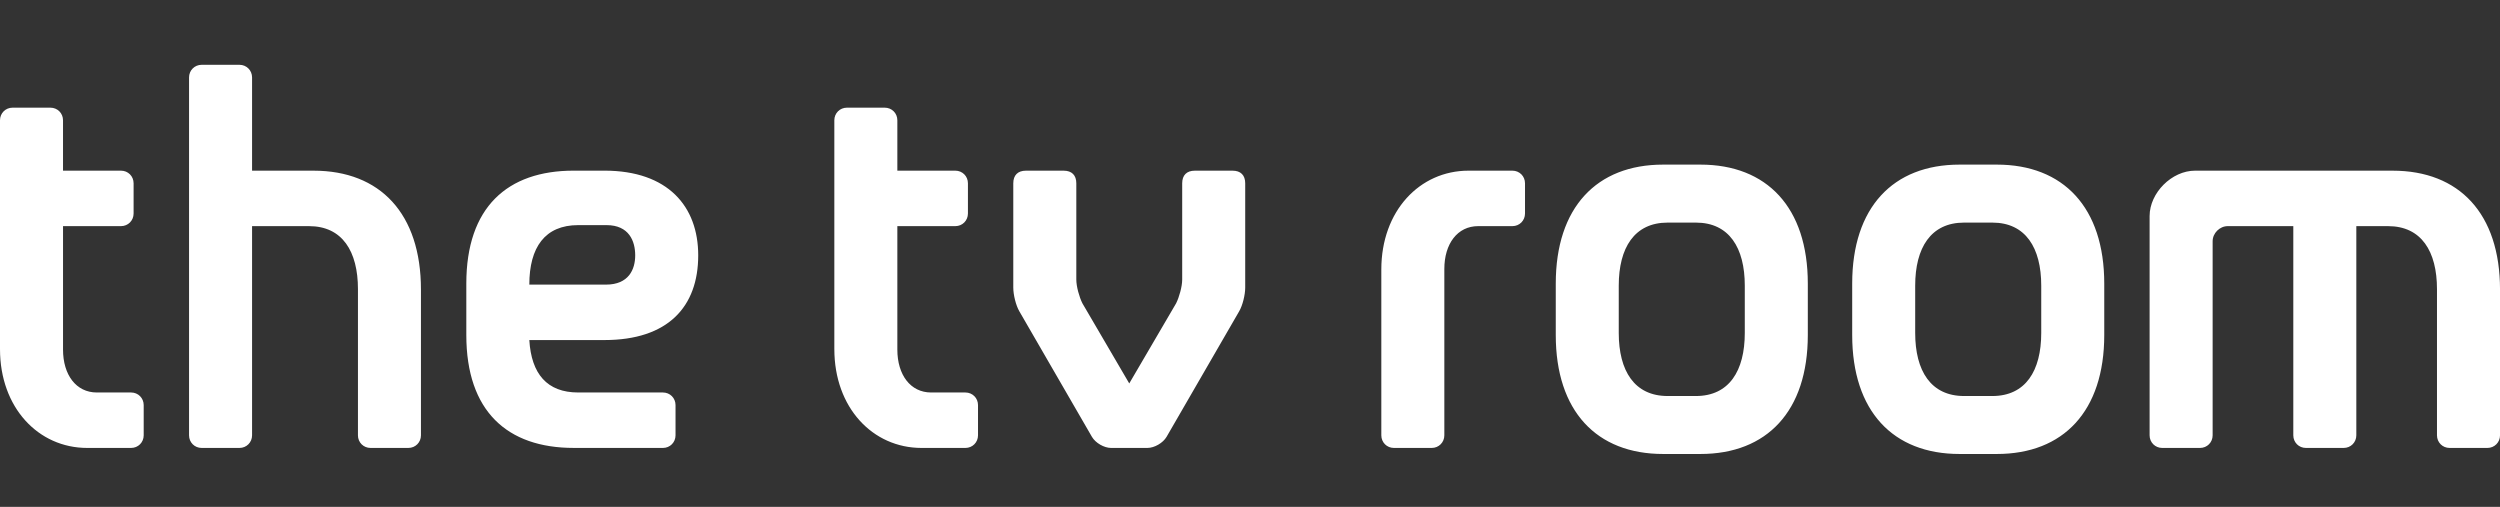 ﻿<?xml version="1.0" encoding="utf-8" ?>

<!DOCTYPE svg PUBLIC "-//W3C//DTD SVG 1.1//EN"
    "http://www.w3.org/Graphics/SVG/1.1/DTD/svg11.dtd">


<svg id="tvr2014-logo-text" 
     xmlns="http://www.w3.org/2000/svg" 
     xmlns:xlink="http://www.w3.org/1999/xlink" 
     height="100%" width="100%" 
     viewBox="0 0 207.166 42"
     zoomAndPan="disable"
     preserveAspectRatio="xMinYMin meet">

  <rect x="0" y="0" width="207.166" height="42" fill="#333333" stroke="none"/>

  <path id="Logo_Text" fill="#FFF" d="M149.807,23.5c0-6.308-3.385-9.859-8.898-9.859h-3.092c-5.514,0-8.896,3.552-8.896,9.859 v4.263c0,6.308,3.383,9.857,8.896,9.857h3.092c5.514,0,8.898-3.55,8.898-9.857V23.5z M174.372,23.5c0-6.308-3.385-9.859-8.899-9.859 h-3.092c-5.516,0-8.896,3.552-8.896,9.859v4.263c0,6.308,3.381,9.857,8.896,9.857h3.092c5.515,0,8.899-3.55,8.899-9.857V23.5z M178.13,36.075c0,0.583,0.461,1.044,1.045,1.044h3.134c0.584,0,1.044-0.461,1.044-1.044V19.991c0-0.668,0.585-1.252,1.253-1.252 h5.432v17.336c0,0.583,0.459,1.044,1.044,1.044h3.134c0.583,0,1.044-0.461,1.044-1.044V18.739h2.631 c2.758,0,4.053,2.087,4.053,5.222v12.114c0,0.583,0.459,1.044,1.046,1.044h3.133c0.584,0,1.045-0.461,1.045-1.044V24.001 c0-6.308-3.385-9.858-8.9-9.858H181.89c-1.921,0-3.76,1.839-3.76,3.761V36.075z M54.935,37.119c0.585,0,1.044-0.461,1.044-1.044 v-2.508c0-0.584-0.459-1.043-1.044-1.043h-7.019c-2.59,0-3.885-1.547-4.053-4.345h6.226c5.264,0,7.77-2.758,7.77-7.02 c0-4.052-2.506-7.018-7.77-7.018H47.54c-5.514,0-8.898,3.05-8.898,9.357v4.263c0,6.308,3.385,9.356,8.898,9.356H54.935z M29.661,36.075c0,0.583,0.459,1.044,1.044,1.044h3.133c0.585,0,1.045-0.461,1.045-1.044V24.001c0-6.308-3.385-9.858-8.898-9.858 h-5.097V6.415c0-0.585-0.46-1.045-1.044-1.045H16.71c-0.584,0-1.044,0.46-1.044,1.045v29.66c0,0.583,0.46,1.044,1.044,1.044h3.134 c0.584,0,1.044-0.461,1.044-1.044V18.739h4.721c2.757,0,4.053,2.087,4.053,5.222V36.075z M92.073,37.119h3.007 c0.585,0,1.296-0.417,1.589-0.919l6.015-10.402c0.293-0.501,0.502-1.378,0.502-1.963v-8.648c0-0.669-0.376-1.044-1.044-1.044h-3.134 c-0.669,0-1.044,0.375-1.044,1.044v7.979c0,0.584-0.251,1.462-0.501,1.964l-3.886,6.644l-3.885-6.644 c-0.251-0.502-0.502-1.38-0.502-1.964v-7.979c0-0.669-0.376-1.044-1.045-1.044h-3.133c-0.668,0-1.045,0.375-1.045,1.044v8.648 c0,0.585,0.21,1.462,0.502,1.963L90.485,36.2C90.778,36.702,91.488,37.119,92.073,37.119L92.073,37.119z M69.139,28.931 c0,4.848,3.174,8.188,7.227,8.188H80c0.584,0,1.044-0.461,1.044-1.044v-2.508c0-0.584-0.46-1.043-1.044-1.043h-2.841 c-1.712,0-2.799-1.462-2.799-3.552V18.739h4.805c0.584,0,1.044-0.459,1.044-1.046v-2.507c0-0.584-0.46-1.044-1.044-1.044H74.36 V9.965c0-0.585-0.46-1.043-1.044-1.043h-3.134c-0.584,0-1.044,0.458-1.044,1.043V28.931z M0,28.931c0,4.848,3.175,8.188,7.228,8.188 h3.635c0.584,0,1.044-0.461,1.044-1.044v-2.508c0-0.584-0.46-1.043-1.044-1.043H8.021c-1.712,0-2.798-1.462-2.798-3.552V18.739 h4.804c0.584,0,1.044-0.459,1.044-1.046v-2.507c0-0.584-0.46-1.044-1.044-1.044H5.222V9.965c0-0.585-0.46-1.043-1.045-1.043H1.044 C0.459,8.921,0,9.38,0,9.965V28.931z M114.465,36.075c0,0.583,0.459,1.044,1.044,1.044h3.134c0.584,0,1.044-0.461,1.044-1.044 V22.288c0-2.087,1.087-3.549,2.8-3.549h2.84c0.585,0,1.045-0.459,1.045-1.046v-2.507c0-0.584-0.46-1.044-1.045-1.044h-3.635 c-4.052,0-7.227,3.343-7.227,8.188V36.075z M140.533,18.446c2.756,0,4.051,2.088,4.051,5.222v3.926c0,3.134-1.295,5.223-4.051,5.223 h-2.34c-2.757,0-4.053-2.089-4.053-5.223v-3.926c0-3.134,1.296-5.222,4.053-5.222H140.533z M165.097,18.446 c2.758,0,4.053,2.088,4.053,5.222v3.926c0,3.134-1.295,5.223-4.053,5.223h-2.339c-2.758,0-4.053-2.089-4.053-5.223v-3.926 c0-3.134,1.295-5.222,4.053-5.222H165.097z M47.916,18.655h2.34c1.88,0,2.381,1.336,2.381,2.505c0,1.171-0.543,2.425-2.423,2.425 h-6.351C43.863,20.493,45.159,18.655,47.916,18.655z" />

  <rect width="207.166" height="42" fill-opacity="0" />

</svg>